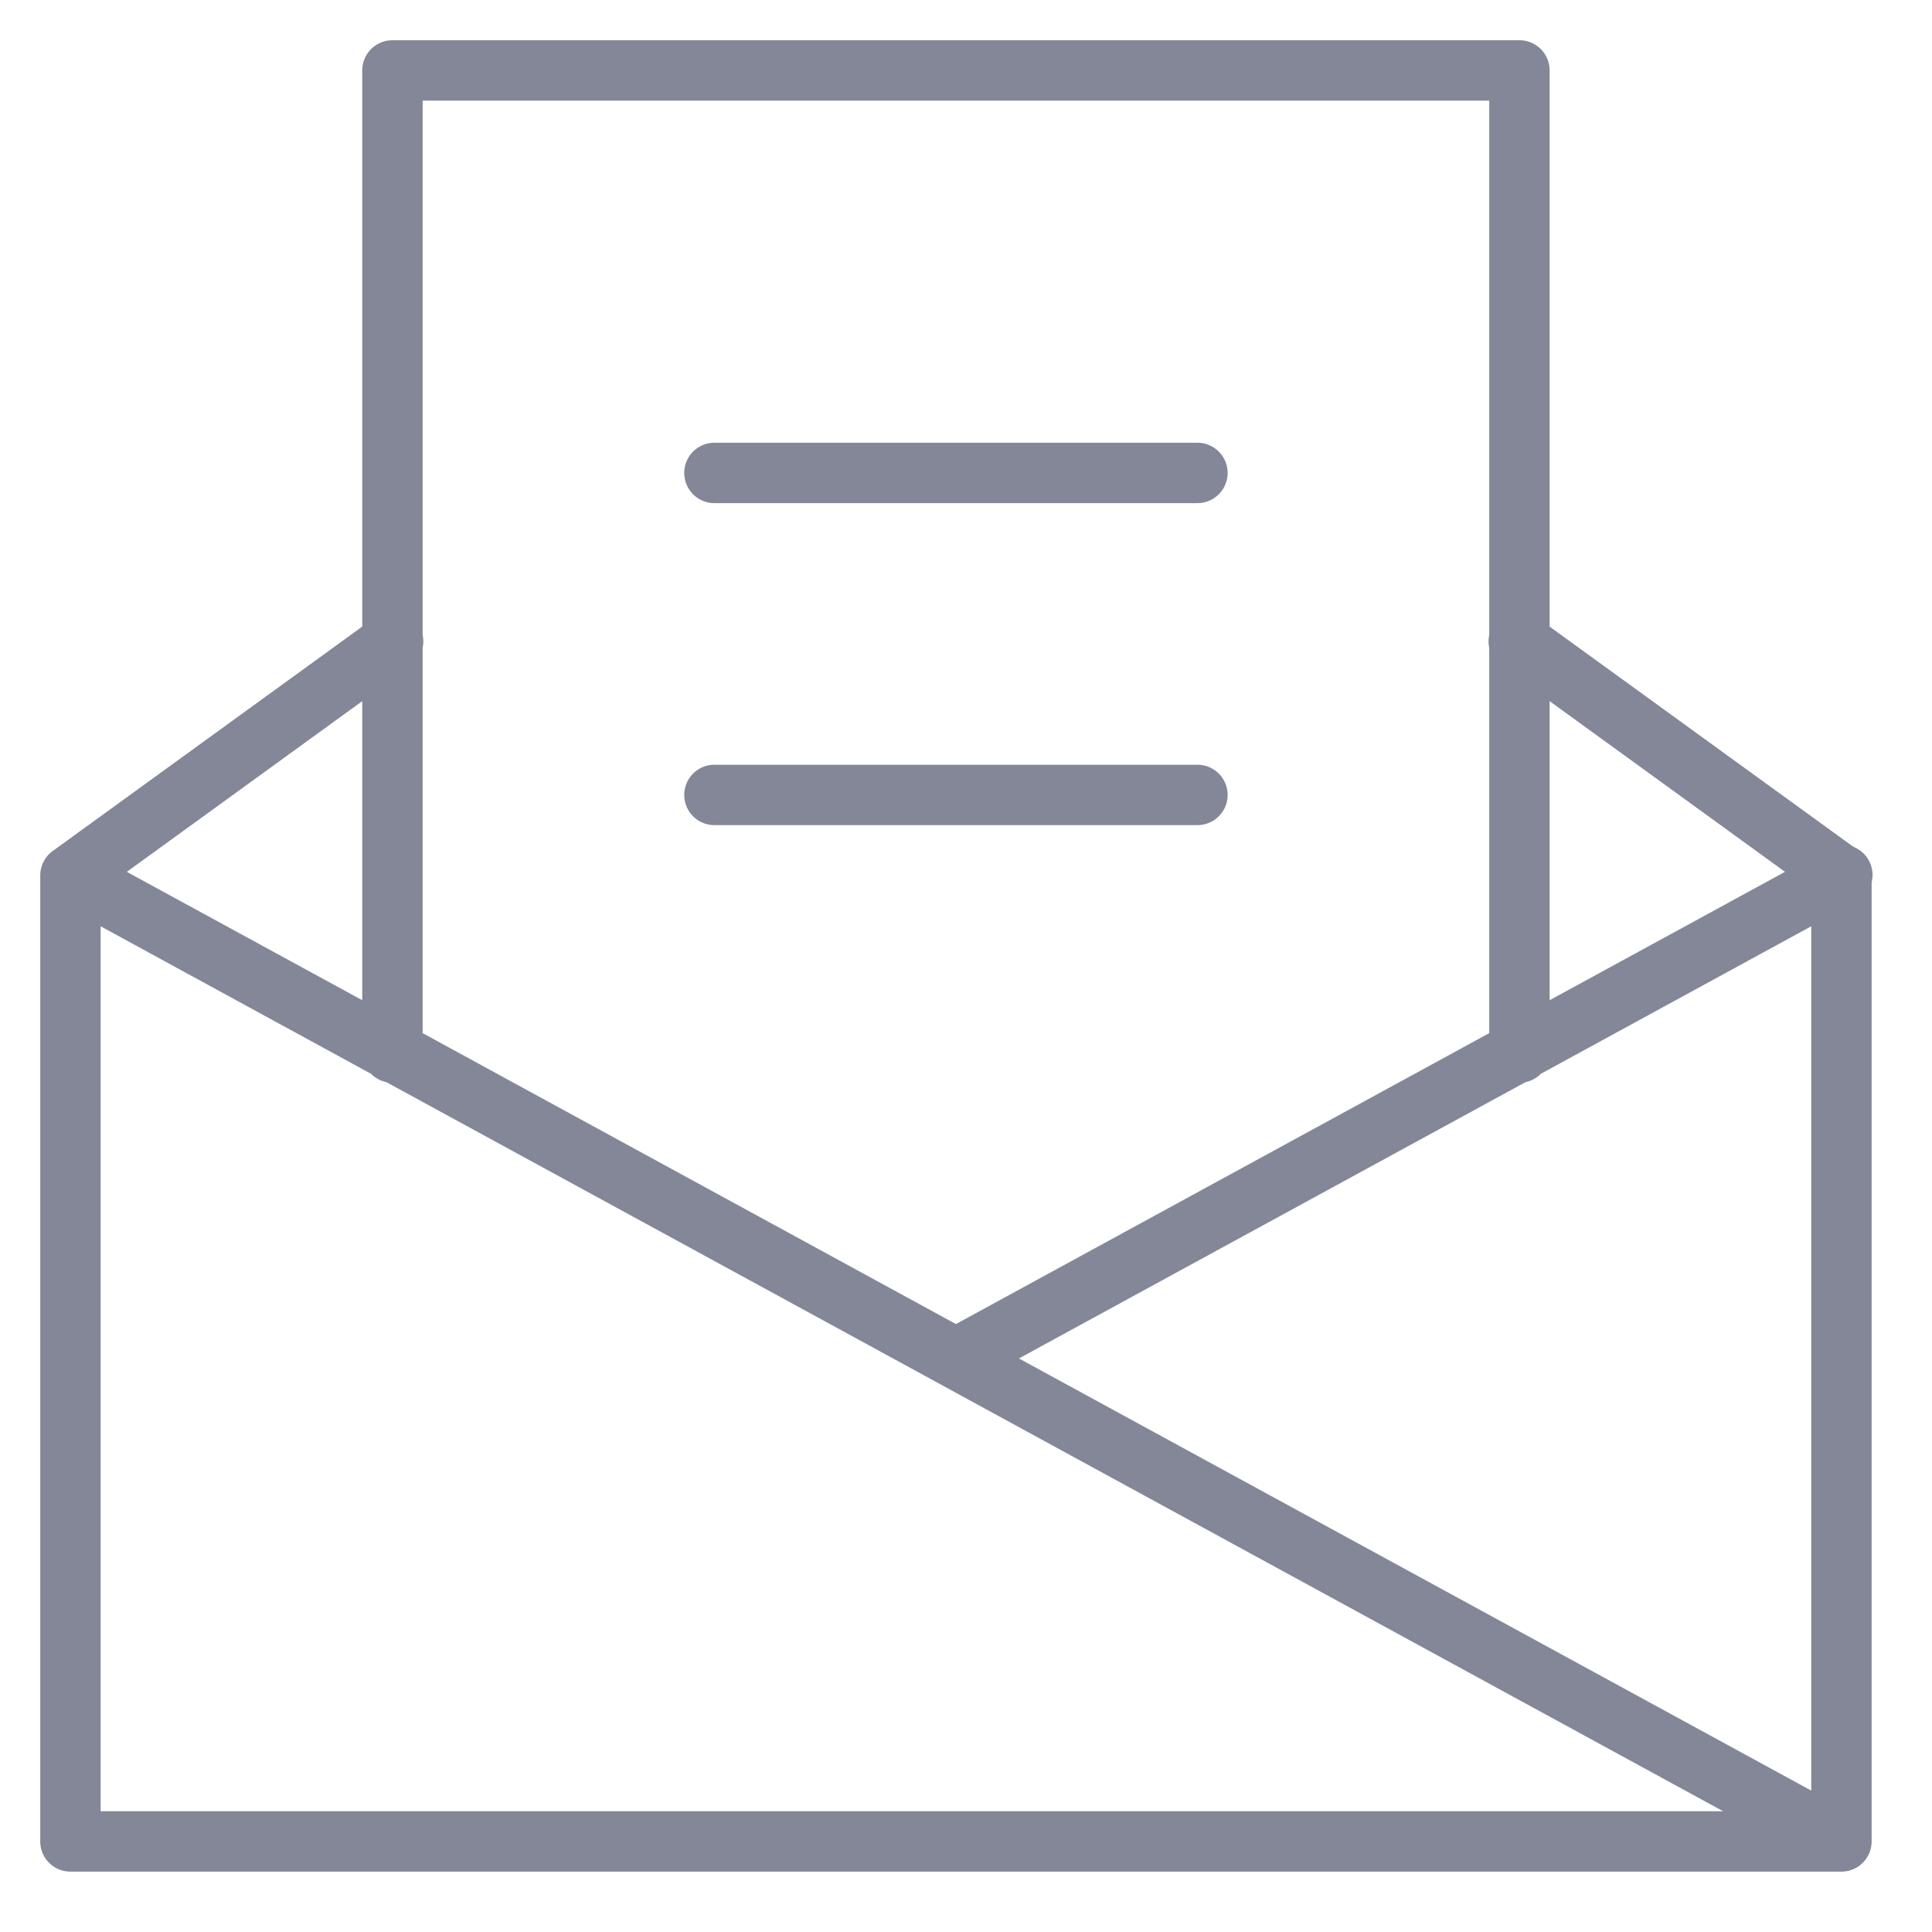 <svg xmlns="http://www.w3.org/2000/svg" width="48" height="48" viewBox="0 0 48 48">
    <g fill="#838798" fill-rule="evenodd">
        <path d="M10.5 25.668l13.25 7.228L37 25.668V2.5H10.5v23.168zM9 24.85V1.75A.75.75 0 0 1 9.75 1h28a.75.75 0 0 1 .75.75v23.1l6.891-3.758a.75.75 0 1 1 .718 1.316l-7.825 4.269a.749.749 0 0 1-.38.207L25.315 33.75 46.11 45.092a.75.75 0 0 1-.718 1.316l-21.99-11.994a.75.75 0 0 1-.02-.012L9.596 26.884a.749.749 0 0 1-.38-.207L1.39 22.408a.75.75 0 0 1 .718-1.316L9 24.85zm8.75-12.35a.75.75 0 1 1 0-1.5h12a.75.75 0 0 1 0 1.5h-12zm0 8a.75.75 0 1 1 0-1.5h12a.75.75 0 0 1 0 1.5h-12z"/>
        <path d="M45 22.133V45H2.5V22.133l7.69-5.576a.75.75 0 1 0-.88-1.214l-8 5.8a.75.75 0 0 0-.31.607v24c0 .414.336.75.75.75h44a.75.75 0 0 0 .75-.75v-24a.75.75 0 0 0-.31-.607l-8-5.8a.75.75 0 1 0-.88 1.214L45 22.133z"/>
    </g>
</svg>

